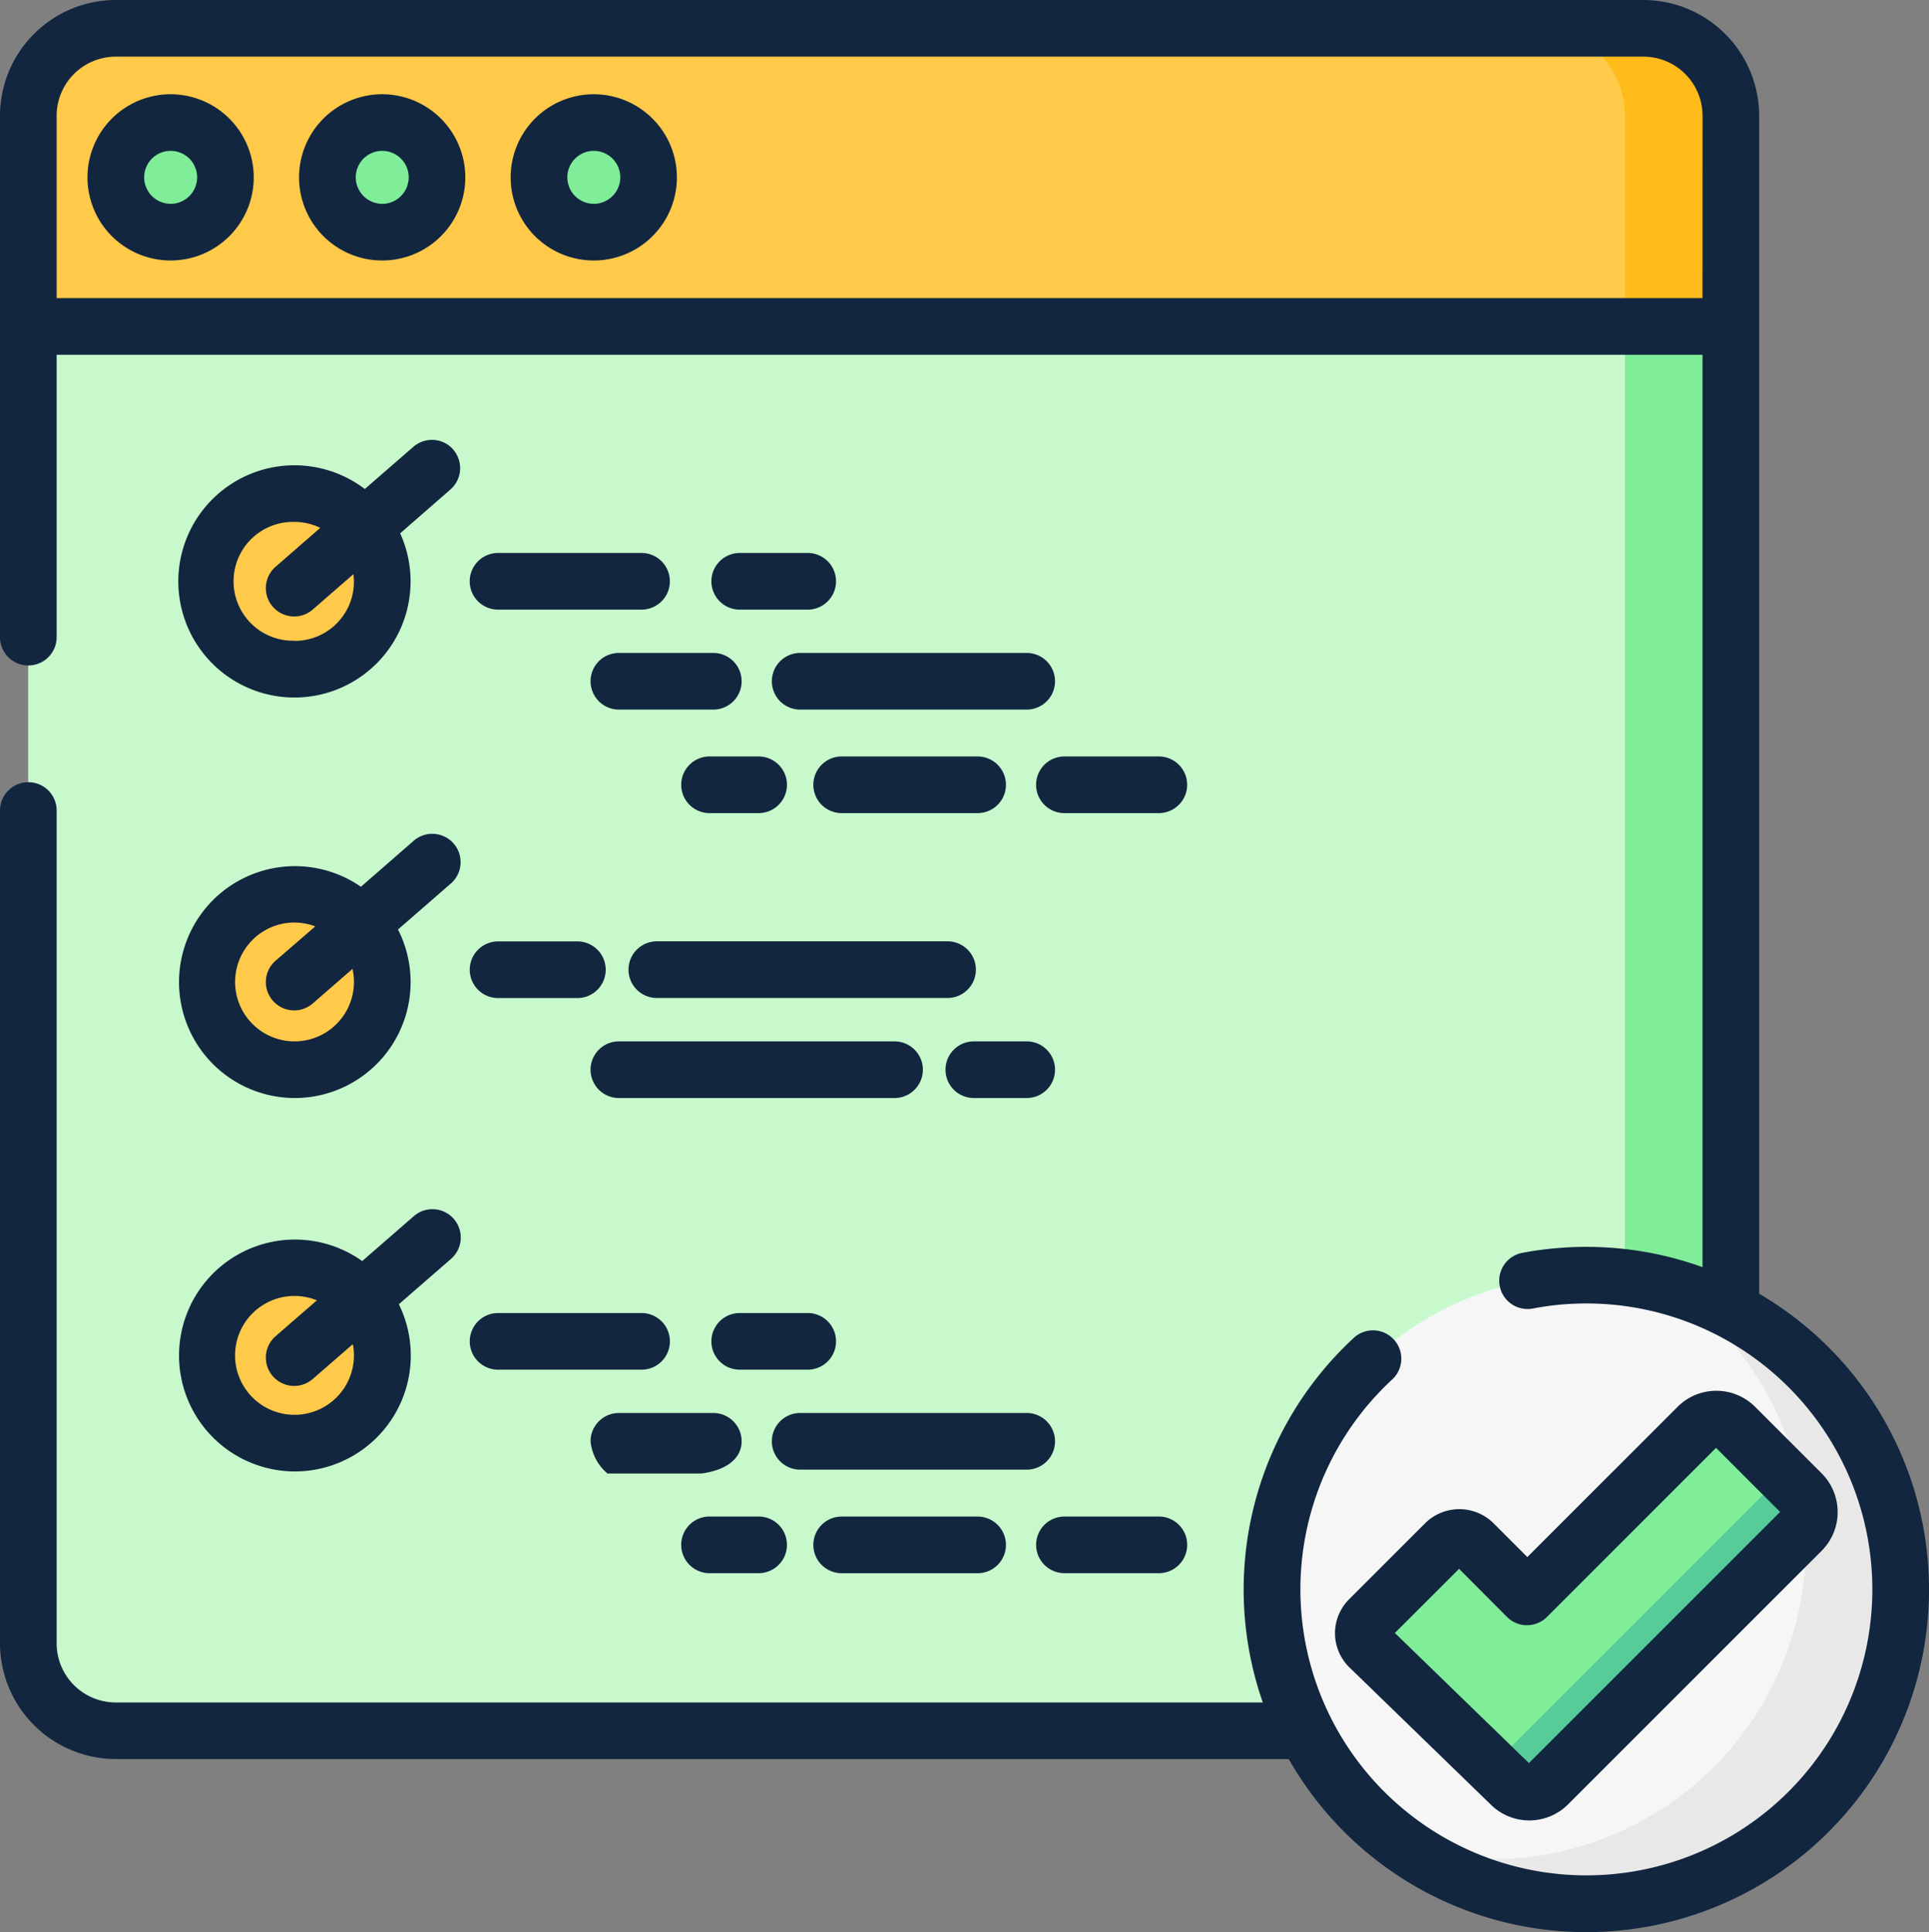 <svg xmlns="http://www.w3.org/2000/svg" width="49.917" height="50" viewBox="0 0 49.917 50"><rect x="0" y="0" width="49.917" height="50" fill="#808080" stroke="none"/><path d="M49.3,51.56H9.766A2.261,2.261,0,0,1,7.5,49.3V9.766A2.261,2.261,0,0,1,9.766,7.5H49.3A2.261,2.261,0,0,1,51.56,9.766V49.3A2.261,2.261,0,0,1,49.3,51.56Zm0,0" transform="translate(-6.771 -6.772)" fill="#c7f9cc"/><path d="M412.42,9.769V49.3a2.261,2.261,0,0,1-2.262,2.261h-2.74A2.261,2.261,0,0,0,409.68,49.3V9.769a2.261,2.261,0,0,0-2.262-2.261h2.74a2.261,2.261,0,0,1,2.262,2.261Zm0,0" transform="translate(-367.631 -6.775)" fill="#80ed99"/><path d="M51.56,15.219H7.5V9.766A2.261,2.261,0,0,1,9.766,7.5H49.3A2.261,2.261,0,0,1,51.56,9.765Zm0,0" transform="translate(-6.771 -6.771)" fill="#ffc94a"/><path d="M412.42,9.769v5.454h-2.74V9.769a2.261,2.261,0,0,0-2.262-2.261h2.74A2.261,2.261,0,0,1,412.42,9.769Zm0,0" transform="translate(-367.631 -6.775)" fill="#ffbb1a"/><g transform="translate(5.35 12.772)"><path d="M59.323,133.056a2.271,2.271,0,1,1-2.271-2.271A2.271,2.271,0,0,1,59.323,133.056Zm0,0" transform="translate(-54.781 -130.785)" fill="#ffc94a"/><path d="M59.323,239.232a2.271,2.271,0,1,1-2.271-2.271A2.271,2.271,0,0,1,59.323,239.232Zm0,0" transform="translate(-54.781 -226.592)" fill="#ffc94a"/><path d="M59.323,338.185a2.271,2.271,0,1,1-2.271-2.271A2.271,2.271,0,0,1,59.323,338.185Zm0,0" transform="translate(-54.781 -315.882)" fill="#ffc94a"/></g><path d="M353.327,346.048a8.134,8.134,0,1,1-8.134-8.134A8.134,8.134,0,0,1,353.327,346.048Zm0,0" transform="translate(-304.143 -304.915)" fill="#f6f6f6"/><path d="M385.642,348.79a8.134,8.134,0,0,1-12.77,6.683,8.135,8.135,0,0,0,6.818-14.52A8.135,8.135,0,0,1,385.642,348.79Zm0,0" transform="translate(-336.458 -307.657)" fill="#e8e8e8"/><path d="M372.6,377.863l-1.727-1.727a.683.683,0,0,0-.967,0l-4.409,4.409-1.39-1.391a.523.523,0,0,0-.739,0l-1.955,1.955a.522.522,0,0,0,0,.739l3.655,3.548a.684.684,0,0,0,.967,0l6.567-6.567A.683.683,0,0,0,372.6,377.863Zm0,0" transform="translate(-325.974 -339.223)" fill="#80ed99"/><path d="M403.23,391.944l-6.567,6.567a.685.685,0,0,1-.967,0l-.492-.478a.644.644,0,0,0,.088-.074l7.285-7.285a.742.742,0,0,0,.146-.205l.508.508A.685.685,0,0,1,403.23,391.944Zm0,0" transform="translate(-356.608 -352.337)" fill="#57cc99"/><path d="M33.535,33.906a1.418,1.418,0,1,1-1.418-1.418A1.418,1.418,0,0,1,33.535,33.906Zm0,0" transform="translate(-27.701 -29.316)" fill="#80ed99"/><path d="M89.6,33.906a1.418,1.418,0,1,1-1.418-1.418A1.418,1.418,0,0,1,89.6,33.906Zm0,0" transform="translate(-78.292 -29.316)" fill="#80ed99"/><path d="M145.667,33.906a1.418,1.418,0,1,1-1.418-1.418A1.417,1.417,0,0,1,145.667,33.906Zm0,0" transform="translate(-128.883 -29.316)" fill="#80ed99"/><path d="M128.918,146.535h-3.713a.733.733,0,0,0,0,1.466h3.713a.733.733,0,1,0,0-1.466Zm0,0" transform="translate(-112.317 -132.225)" fill="#12263f"/><path d="M191,146.535h-1.759a.733.733,0,0,0,0,1.466H191a.733.733,0,1,0,0-1.466Zm0,0" transform="translate(-170.099 -132.225)" fill="#12263f"/><path d="M156.488,173.756a.733.733,0,0,0,.733.733h2.443a.733.733,0,1,0,0-1.466h-2.443A.733.733,0,0,0,156.488,173.756Zm0,0" transform="translate(-141.206 -156.126)" fill="#12263f"/><path d="M182.507,201.927a.733.733,0,1,0,0-1.466h-1.27a.733.733,0,1,0,0,1.466Zm0,0" transform="translate(-162.876 -180.885)" fill="#12263f"/><path d="M277.726,200.461h-2.443a.733.733,0,1,0,0,1.466h2.443a.733.733,0,0,0,0-1.466Zm0,0" transform="translate(-247.739 -180.885)" fill="#12263f"/><path d="M211.111,173.023h-5.862a.733.733,0,0,0,0,1.466h5.862a.733.733,0,0,0,0-1.466Zm0,0" transform="translate(-184.543 -156.126)" fill="#12263f"/><path d="M219.77,200.461h-3.518a.733.733,0,0,0,0,1.466h3.518a.733.733,0,0,0,0-1.466Zm0,0" transform="translate(-194.472 -180.885)" fill="#12263f"/><path d="M125.206,250.935h2.052a.733.733,0,1,0,0-1.466h-2.052a.733.733,0,1,0,0,1.466Zm0,0" transform="translate(-112.317 -225.107)" fill="#12263f"/><path d="M166.5,250.2a.733.733,0,0,0,.733.733h7.523a.733.733,0,0,0,0-1.466h-7.523A.733.733,0,0,0,166.5,250.2Zm0,0" transform="translate(-150.236 -225.107)" fill="#12263f"/><path d="M156.488,276.694a.733.733,0,0,0,.733.733h7.133a.733.733,0,1,0,0-1.466h-7.133A.733.733,0,0,0,156.488,276.694Zm0,0" transform="translate(-141.206 -249.012)" fill="#12263f"/><path d="M250.539,276.694a.733.733,0,0,0,.733.733h1.368a.733.733,0,1,0,0-1.466h-1.368A.733.733,0,0,0,250.539,276.694Zm0,0" transform="translate(-226.072 -249.012)" fill="#12263f"/><path d="M125.206,349.415h3.713a.733.733,0,0,0,0-1.466h-3.713a.733.733,0,0,0,0,1.466Zm0,0" transform="translate(-112.317 -313.97)" fill="#12263f"/><path d="M189.241,349.415H191a.733.733,0,0,0,0-1.466h-1.759a.733.733,0,0,0,0,1.466Zm0,0" transform="translate(-170.099 -313.97)" fill="#12263f"/><path d="M156.488,375.174a1.246,1.246,0,0,0,.437.832h2.443c.7-.1,1.029-.428,1.029-.832a.733.733,0,0,0-.733-.733h-2.443A.733.733,0,0,0,156.488,375.174Zm0,0" transform="translate(-141.206 -337.875)" fill="#12263f"/><path d="M181.237,403.341h1.27a.733.733,0,0,0,0-1.466h-1.27a.733.733,0,0,0,0,1.466Zm0,0" transform="translate(-162.876 -362.63)" fill="#12263f"/><path d="M275.284,403.341h2.443a.733.733,0,0,0,0-1.466h-2.443a.733.733,0,0,0,0,1.466Zm0,0" transform="translate(-247.739 -362.63)" fill="#12263f"/><path d="M211.844,375.174a.733.733,0,0,0-.733-.733h-5.862a.733.733,0,0,0,0,1.466h5.862A.733.733,0,0,0,211.844,375.174Zm0,0" transform="translate(-184.543 -337.875)" fill="#12263f"/><path d="M216.252,401.875a.733.733,0,1,0,0,1.466h3.518a.733.733,0,1,0,0-1.466Zm0,0" transform="translate(-194.472 -362.629)" fill="#12263f"/><path d="M54.391,116.811a.733.733,0,0,0-1.034-.072L52.1,117.831a3.005,3.005,0,1,0,.915,1.147l1.3-1.134a.733.733,0,0,0,.072-1.034Zm-4.11,4.946a1.538,1.538,0,1,1,0-3.075,1.524,1.524,0,0,1,.666.154l-1.147,1a.733.733,0,1,0,.962,1.106l1.044-.908a1.531,1.531,0,0,1-1.525,1.727Zm0,0" transform="translate(-42.66 -105.176)" fill="#12263f"/><path d="M50.281,227.861a3,3,0,0,0,2.678-4.361l1.36-1.183a.733.733,0,1,0-.962-1.106L52,222.394a3,3,0,1,0-1.715,5.467Zm0-4.541a1.525,1.525,0,0,1,.537.1L49.8,224.3a.733.733,0,1,0,.962,1.106l1.02-.887a1.538,1.538,0,1,1-1.5-1.2Zm0,0" transform="translate(-42.66 -199.446)" fill="#12263f"/><path d="M50.281,327.282a3,3,0,0,0,2.7-4.326l1.342-1.167a.733.733,0,1,0-.962-1.106l-1.328,1.155a3,3,0,1,0-1.748,5.444Zm0-4.541a1.531,1.531,0,0,1,.579.114l-1.06.921a.733.733,0,1,0,.962,1.106l1.028-.894a1.519,1.519,0,0,1,.029.291,1.538,1.538,0,1,1-1.538-1.538Zm0,0" transform="translate(-42.66 -289.204)" fill="#12263f"/><path d="M25.346,24.984a2.151,2.151,0,1,0,2.15,2.151A2.153,2.153,0,0,0,25.346,24.984Zm0,2.835a.685.685,0,1,1,.685-.685A.686.686,0,0,1,25.346,27.82Zm0,0" transform="translate(-20.93 -22.545)" fill="#12263f"/><path d="M81.412,24.984a2.151,2.151,0,1,0,2.15,2.151A2.153,2.153,0,0,0,81.412,24.984Zm0,2.835a.685.685,0,1,1,.685-.685A.686.686,0,0,1,81.412,27.82Zm0,0" transform="translate(-71.521 -22.545)" fill="#12263f"/><path d="M137.479,24.984a2.151,2.151,0,1,0,2.15,2.151A2.153,2.153,0,0,0,137.479,24.984Zm0,2.835a.685.685,0,1,1,.685-.685A.686.686,0,0,1,137.479,27.82Zm0,0" transform="translate(-122.113 -22.545)" fill="#12263f"/><path d="M45.522,33.48V2.994A3,3,0,0,0,42.528,0H2.995A3,3,0,0,0,0,2.994V16.488a.733.733,0,1,0,1.466,0V9.181h42.59V32.792a8.825,8.825,0,0,0-3.006-.525,8.933,8.933,0,0,0-1.669.157.733.733,0,0,0,.274,1.44,7.4,7.4,0,1,1-3.611,1.818.733.733,0,0,0-.991-1.079,8.866,8.866,0,0,0-2.375,9.454H2.995a1.531,1.531,0,0,1-1.529-1.529V20.975a.733.733,0,0,0-1.466,0V42.527a3,3,0,0,0,2.995,2.994H33.348A8.865,8.865,0,1,0,45.522,33.48ZM44.056,7.715H1.466V2.994A1.531,1.531,0,0,1,2.995,1.466H42.528a1.531,1.531,0,0,1,1.529,1.529Zm0,0" transform="translate(0)" fill="#12263f"/><path d="M353.75,374.714a1.247,1.247,0,0,0,.368.888l.008.007,3.652,3.545a1.418,1.418,0,0,0,2,0l6.567-6.567a1.419,1.419,0,0,0,0-2l-1.727-1.727a1.419,1.419,0,0,0-2,0l-3.891,3.891-.872-.872a1.256,1.256,0,0,0-1.776,0l-1.955,1.955A1.247,1.247,0,0,0,353.75,374.714Zm3.211-1.658L358.2,374.3a.733.733,0,0,0,1.036,0l4.374-4.375,1.658,1.658-6.5,6.5-3.469-3.368Zm0,0" transform="translate(-319.204 -332.457)" fill="#12263f"/></svg>